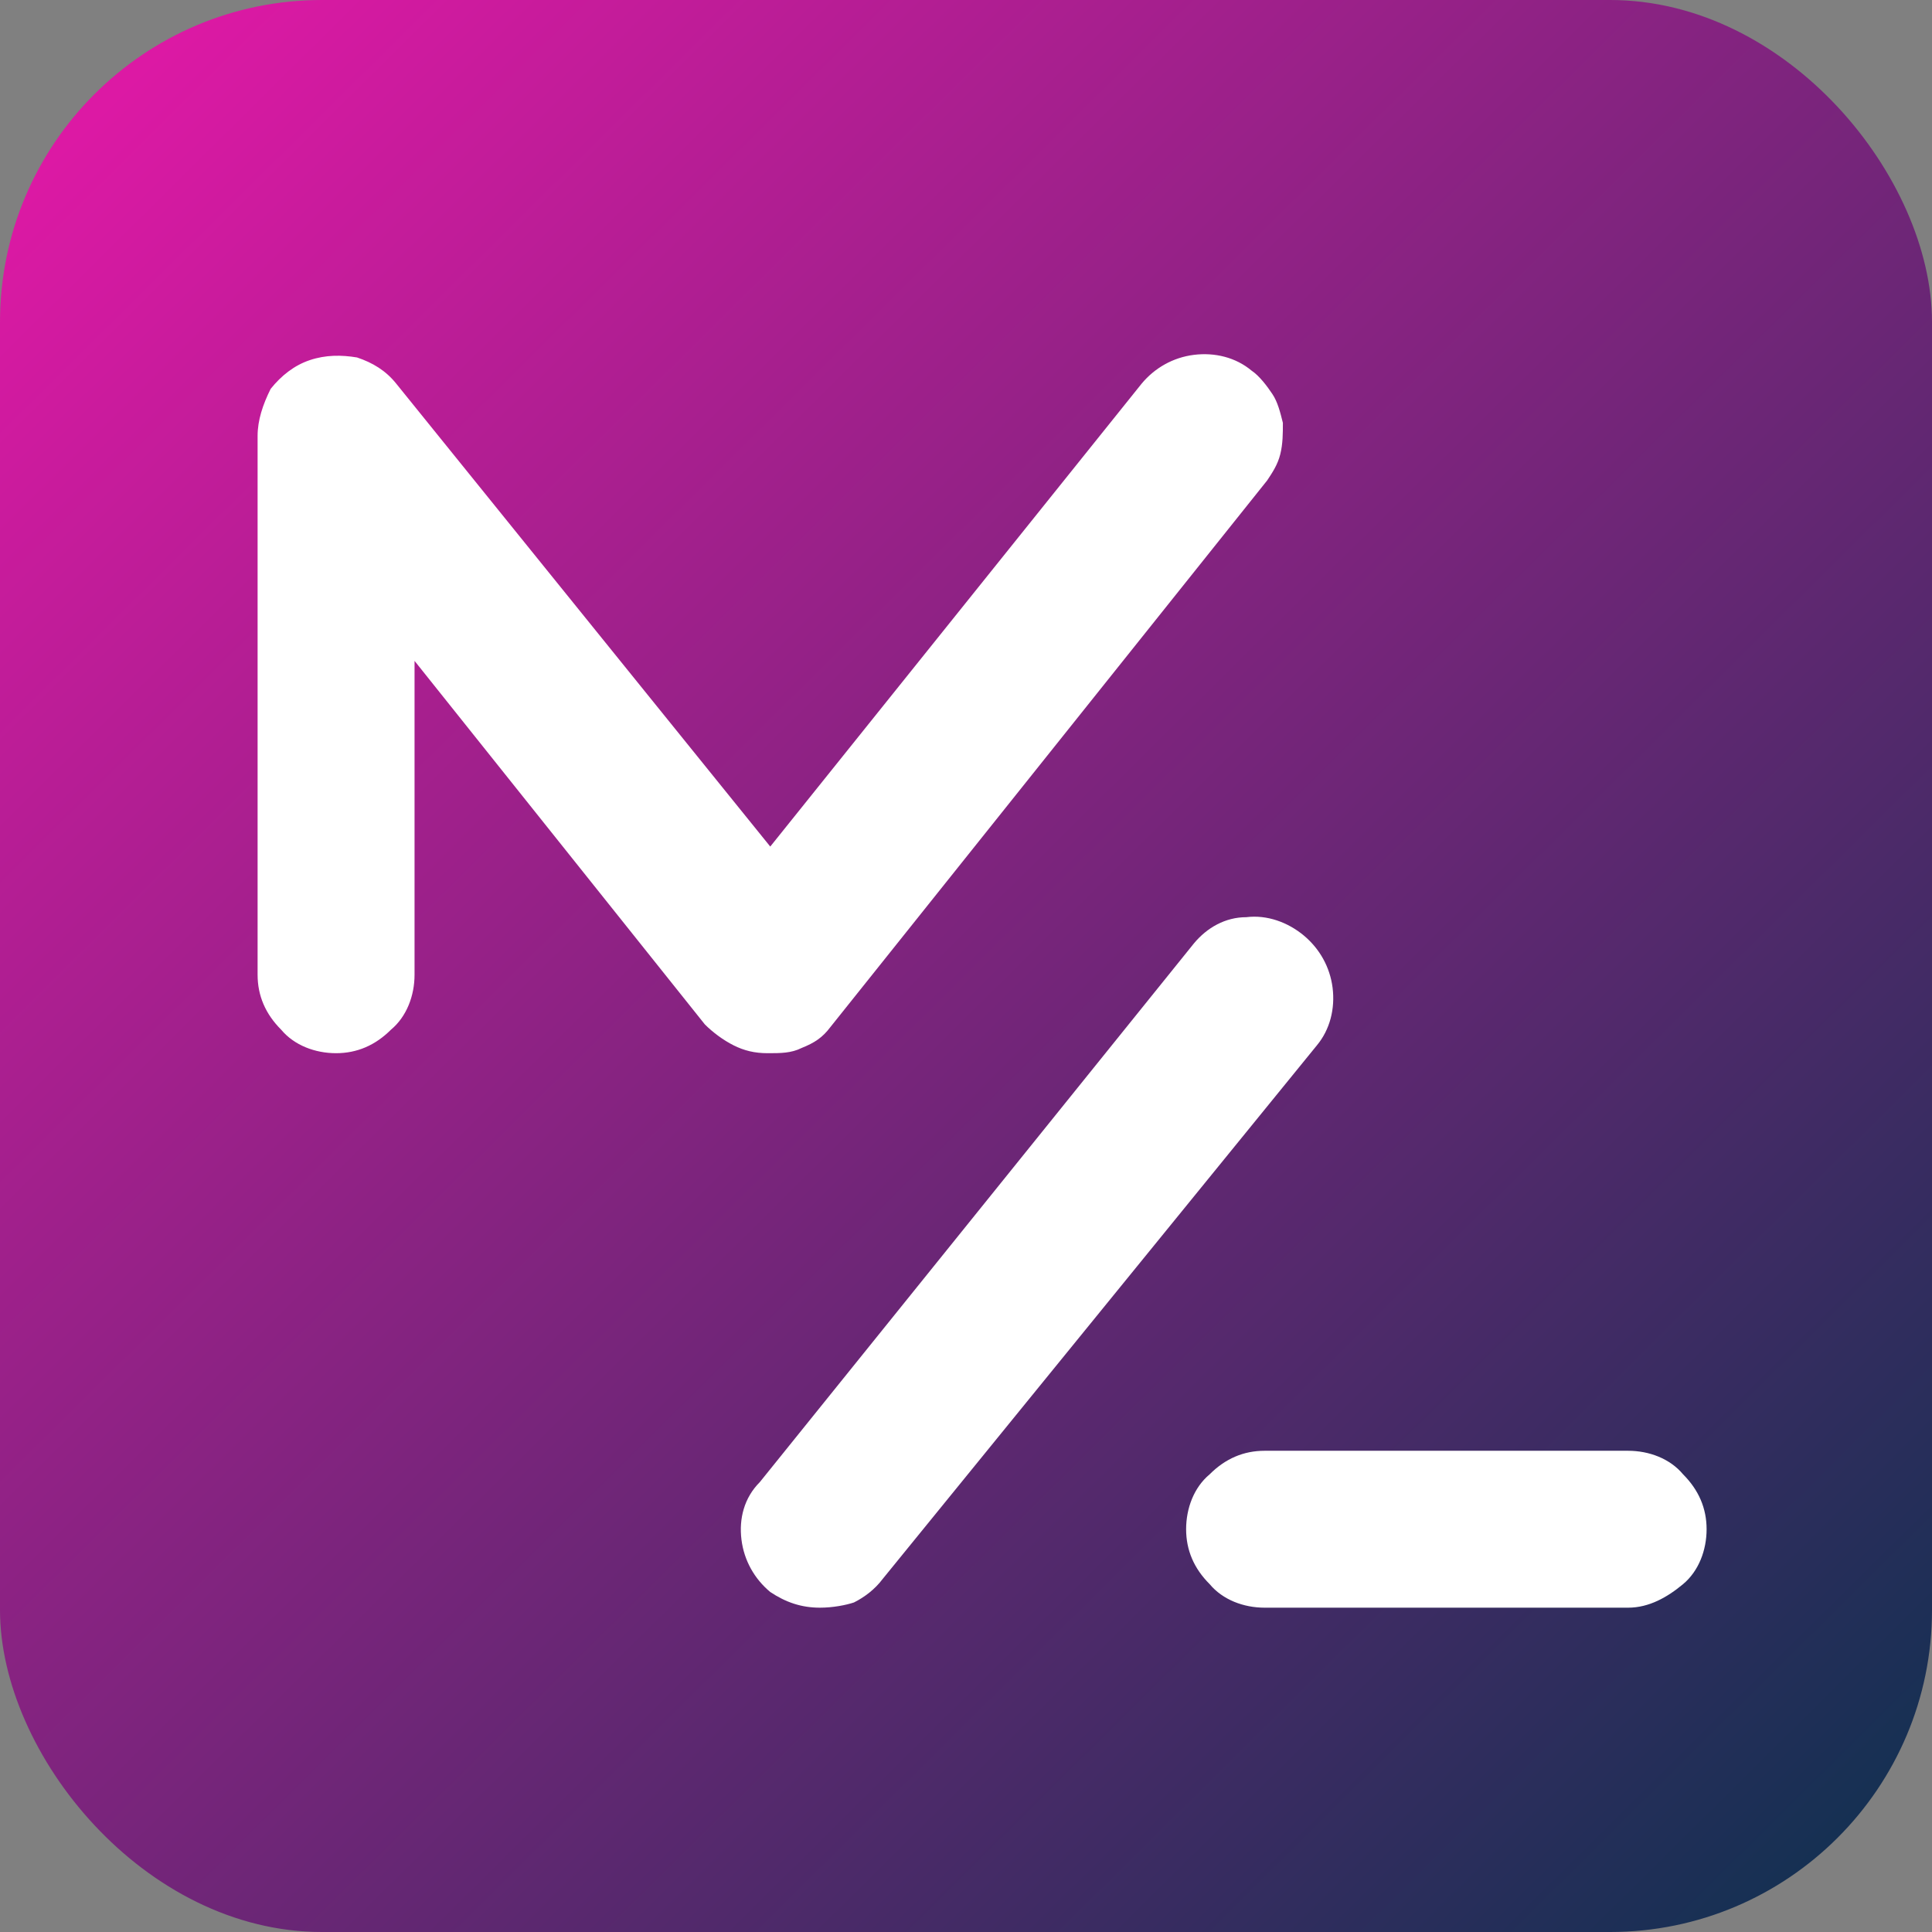 <svg xmlns="http://www.w3.org/2000/svg" width="60" height="60" viewBox="0 0 60 60" fill="none">
  <rect x="0" y="0" width="60" height="60" fill="#808080" stroke="none"/>
  <rect width="60" height="60" rx="10" fill="url(#paint0_linear_210_1200)"/>
  <path d="M23.839 32.708C23.433 32.708 23.108 32.627 22.783 32.464C22.459 32.302 22.134 32.058 21.89 31.814L12.874 20.524V30.271C12.874 30.921 12.63 31.571 12.143 31.977C11.655 32.464 11.087 32.708 10.437 32.708C9.787 32.708 9.137 32.464 8.731 31.977C8.244 31.49 8 30.921 8 30.271V13.538C8 13.051 8.162 12.564 8.406 12.076C8.731 11.67 9.137 11.345 9.625 11.183C10.112 11.02 10.599 11.02 11.087 11.101C11.574 11.264 11.98 11.508 12.305 11.914L23.921 26.291L35.455 11.914C35.861 11.426 36.43 11.101 37.079 11.02C37.729 10.939 38.379 11.101 38.866 11.508C39.11 11.67 39.354 11.995 39.516 12.239C39.679 12.482 39.76 12.807 39.841 13.132C39.841 13.457 39.841 13.782 39.76 14.107C39.679 14.432 39.516 14.675 39.354 14.919L25.789 31.896C25.545 32.221 25.301 32.383 24.895 32.546C24.57 32.708 24.245 32.708 23.839 32.708Z" fill="white"/>
  <path d="M50.563 49.928H39.273C38.623 49.928 37.973 49.684 37.567 49.197C37.079 48.71 36.836 48.141 36.836 47.491C36.836 46.842 37.079 46.192 37.567 45.786C38.054 45.298 38.623 45.055 39.273 45.055H50.563C51.213 45.055 51.863 45.298 52.269 45.786C52.756 46.273 53 46.842 53 47.491C53 48.141 52.756 48.791 52.269 49.197C51.782 49.603 51.213 49.928 50.563 49.928Z" fill="white"/>
  <path d="M25.464 49.928C24.895 49.928 24.408 49.766 23.921 49.441C23.433 49.035 23.108 48.466 23.027 47.816C22.946 47.166 23.108 46.517 23.596 46.029L37.08 29.296C37.486 28.809 38.054 28.484 38.704 28.484C39.354 28.403 40.004 28.647 40.491 29.053C40.978 29.459 41.303 30.027 41.385 30.677C41.466 31.327 41.303 31.977 40.897 32.464L27.413 49.035C27.17 49.36 26.845 49.603 26.52 49.766C26.276 49.847 25.87 49.928 25.464 49.928Z" fill="white"/>
  <defs>
    <linearGradient id="paint0_linear_210_1200" x1="3" y1="3.5" x2="56.5" y2="57.5" gradientUnits="userSpaceOnUse">
      <stop stop-color="#DC19A4"/>
      <stop offset="1" stop-color="#163053"/>
    </linearGradient>
  </defs>
</svg>
